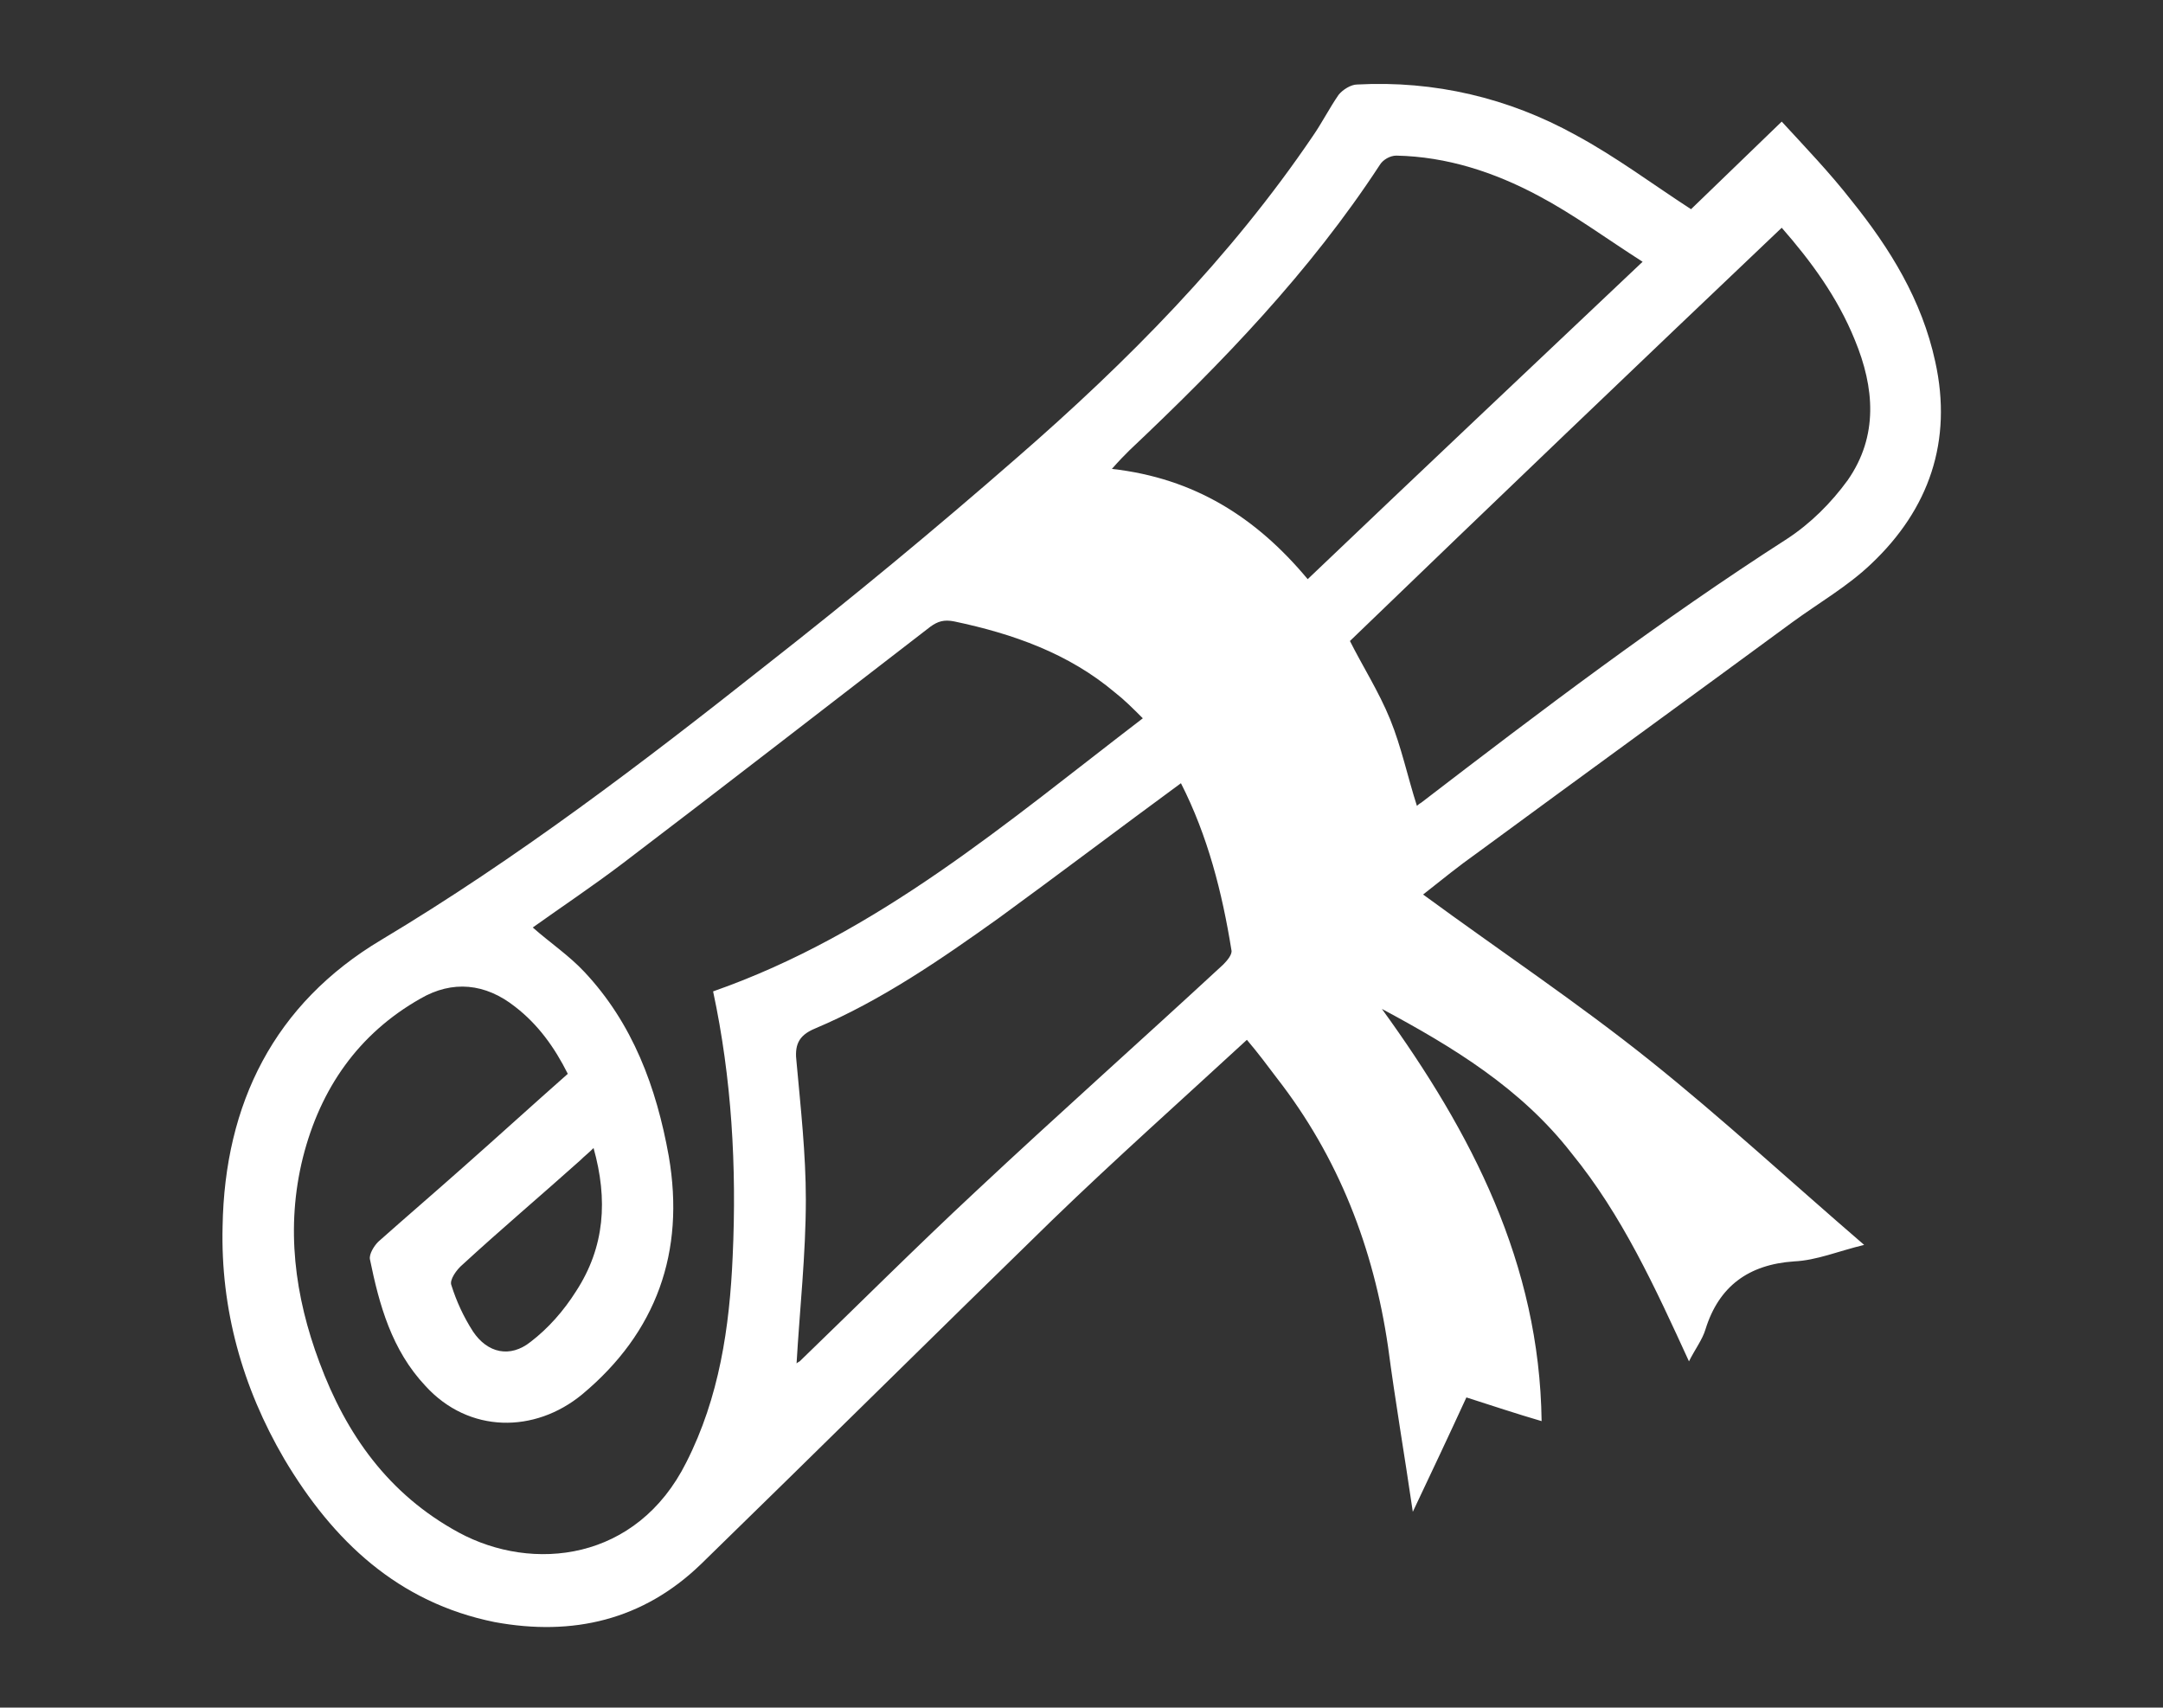 <?xml version="1.0" encoding="utf-8"?>
<!-- Generator: Adobe Illustrator 24.3.0, SVG Export Plug-In . SVG Version: 6.00 Build 0)  -->
<svg version="1.1" id="Layer_1" xmlns="http://www.w3.org/2000/svg" xmlns:xlink="http://www.w3.org/1999/xlink" x="0px" y="0px"
	 viewBox="0 0 209.9 165.7" style="enable-background:new 0 0 209.9 165.7;" xml:space="preserve">
<rect x="0" y="0" width="209.9" height="165.7" fill="#333333" stroke="none"/>
<style type="text/css">
	.st0{fill:#FFFFFF;}
</style>
<g id="DMO7GT_1_">
	<g>
		<path class="st0" d="M134.1,97.9c8.7,12,15.3,24.7,15.5,40c-2.4-0.7-4.8-1.5-7.3-2.3c-1.7,3.7-3.4,7.3-5.2,11.1
			c-0.8-5.5-1.7-10.7-2.4-16c-1.4-9.6-4.8-18.4-10.8-26.1c-0.9-1.2-1.8-2.4-2.9-3.7c-6.4,5.9-12.8,11.6-18.9,17.5
			c-11.4,11.1-22.7,22.3-34.1,33.4c-5.6,5.4-12.4,7-20,5.6c-9.4-1.9-15.7-7.9-20.4-15.8c-4.1-7-6.2-14.6-6-22.6
			c0.2-11.9,5-21.6,15.4-27.8C50.2,83.3,62.4,74,74.4,64.5c8.3-6.5,16.4-13.2,24.3-20.1c10.7-9.3,20.7-19.4,28.7-31.2
			c0.9-1.3,1.6-2.7,2.5-4c0.4-0.5,1.2-1,1.8-1c7.5-0.4,14.7,1.3,21.2,4.9c3.9,2.1,7.5,4.8,11.2,7.2c2.8-2.7,5.7-5.5,8.8-8.5
			c2.3,2.5,4.7,5,6.8,7.7c3.7,4.6,6.8,9.6,8.1,15.6c1.7,7.7-0.6,14.3-6.2,19.6c-2.3,2.2-5.1,3.8-7.7,5.7
			c-10.2,7.5-20.4,14.9-30.6,22.4c-1.7,1.2-3.3,2.5-5.2,4c7.5,5.5,15,10.5,22,16.1s13.6,11.7,20.8,17.9c-2.5,0.6-4.6,1.5-6.8,1.6
			c-4.4,0.3-7.3,2.4-8.6,6.6c-0.3,1-1,1.9-1.6,3.1c-3.3-7.2-6.5-14.2-11.4-20.2C147.6,105.6,141,101.6,134.1,97.9z M51.7,90
			c1.7,1.5,3.5,2.7,5,4.3c4.7,5,7,11.2,8.2,17.9c1.6,9.3-1.2,17.1-8.4,23.1c-4.6,3.8-11,3.8-15.2-0.8c-3.3-3.5-4.5-7.9-5.4-12.3
			c-0.1-0.5,0.4-1.3,0.8-1.7c2.7-2.4,5.5-4.8,8.2-7.2c3.4-3,6.8-6.1,10.2-9.1c-1.3-2.6-2.9-4.8-5.1-6.5c-2.9-2.3-6.1-2.6-9.2-0.8
			c-6,3.4-9.7,8.7-11.4,15.4c-1.7,6.8-0.8,13.5,1.6,19.9c2.6,7,6.7,12.8,13.5,16.5c7.2,3.9,17.3,2.8,22.1-6.8
			c3.2-6.3,4.2-13.1,4.5-20c0.4-8.7-0.1-17.3-1.9-25.7c16-5.6,28.5-16.4,41.7-26.5c-1-1-1.8-1.8-2.7-2.5c-4.5-3.8-9.9-5.7-15.6-6.9
			c-1-0.2-1.6,0-2.3,0.5c-10,7.7-19.9,15.4-29.9,23C57.5,86,54.5,88,51.7,90z M131,62.2c1.2,2.4,2.8,4.9,3.9,7.6
			c1.1,2.7,1.7,5.6,2.6,8.4c0,0,0.2-0.2,0.4-0.3c11.6-8.9,23.2-17.7,35.5-25.6c2.3-1.5,4.3-3.5,5.9-5.7c3-4.3,2.6-9,0.7-13.6
			c-1.7-4.2-4.3-7.7-7.1-10.9C158.9,35.4,145,48.7,131,62.2z M114.6,76c-6,4.4-11.8,8.8-17.7,13.1c-5.6,4-11.4,8-17.8,10.7
			c-1.7,0.7-2,1.7-1.8,3.3c0.4,4.4,0.9,8.9,0.9,13.3c0,5.3-0.6,10.7-0.9,15.9c0,0,0.1-0.1,0.3-0.2c5.7-5.5,11.3-11.1,17.1-16.5
			c7.9-7.4,16-14.6,24-22c0.4-0.4,0.9-1,0.8-1.4C118.6,86.6,117.2,81.1,114.6,76z M159.4,25.4c-3.6-2.3-6.7-4.6-10.1-6.4
			c-4.3-2.3-8.9-3.8-13.8-3.9c-0.6,0-1.3,0.4-1.6,0.9c-6.8,10.4-15.3,19.2-24.3,27.7c-0.5,0.5-1,1-1.7,1.8c8,0.9,14,4.7,19,10.7
			C137.7,45.9,148.3,35.9,159.4,25.4z M57.6,111.4c-0.5,0.5-0.9,0.8-1.3,1.2c-3.8,3.4-7.7,6.7-11.4,10.1c-0.6,0.5-1.3,1.5-1.1,2
			c0.5,1.6,1.2,3.1,2.1,4.5c1.4,2.1,3.6,2.6,5.6,1c1.7-1.3,3.2-3,4.4-4.9C58.7,121,59,116.4,57.6,111.4z"/>
	</g>
</g>
</svg>
